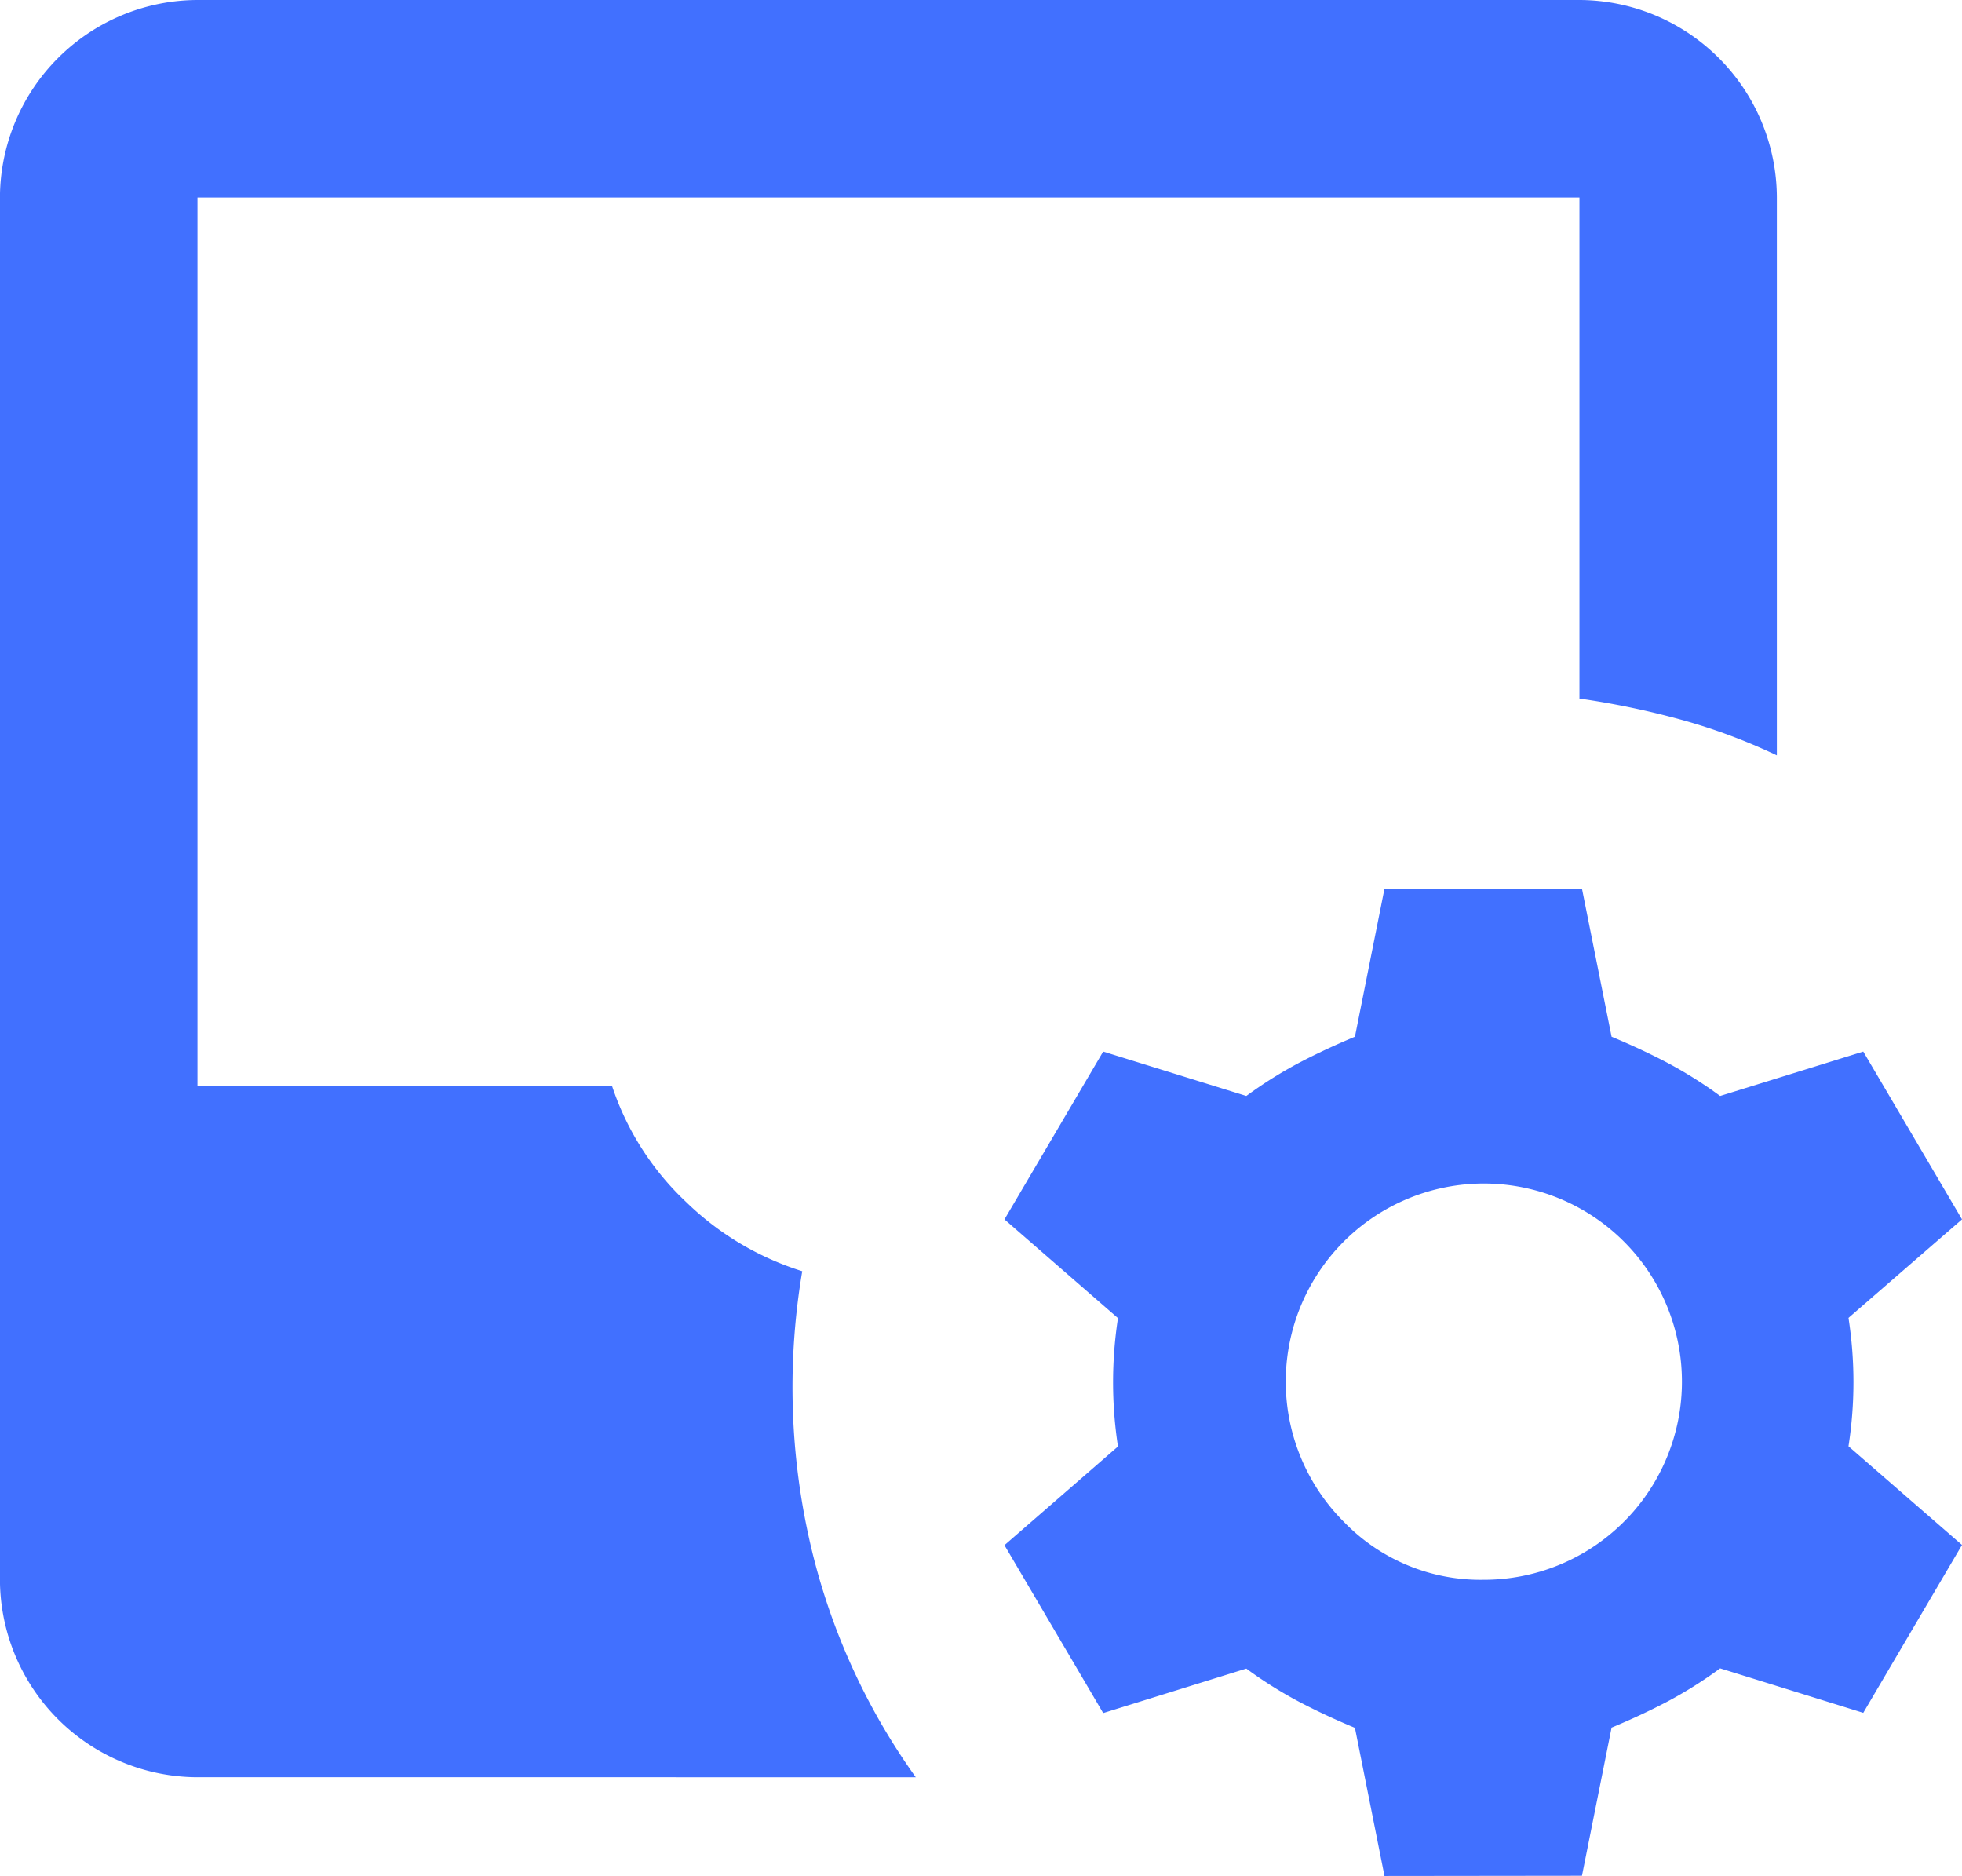 <svg xmlns="http://www.w3.org/2000/svg" width="34.378" height="32.865" viewBox="0 0 34.378 32.865">
  <path id="Path_201" data-name="Path 201" d="M633.15,1604.777l-.518-2.595q-.519-.216-.973-.454a7.411,7.411,0,0,1-.93-.584l-2.508.779-1.73-2.941,1.989-1.729a7.4,7.4,0,0,1,0-2.249l-1.989-1.73,1.73-2.94,2.508.778a7.512,7.512,0,0,1,.93-.584q.453-.237.973-.454l.518-2.594h3.46l.519,2.594q.519.216.973.454a7.578,7.578,0,0,1,.929.584l2.508-.778,1.73,2.94L641.28,1595a7.313,7.313,0,0,1,0,2.249l1.989,1.729-1.73,2.941-2.508-.779a7.474,7.474,0,0,1-.929.584q-.454.238-.973.454l-.519,2.595Zm-20.8-1.73a3.471,3.471,0,0,1-3.46-3.459v-24.216a3.472,3.472,0,0,1,3.46-3.46h24.216a3.471,3.471,0,0,1,3.459,3.46v9.773a10.262,10.262,0,0,0-1.686-.627,14.38,14.38,0,0,0-1.773-.368v-8.778H612.351v15.567h7.265a4.913,4.913,0,0,0,1.3,2.033,5.094,5.094,0,0,0,2.032,1.21,12.2,12.2,0,0,0,.108,4.627,11.44,11.44,0,0,0,1.881,4.238Zm22.529-3.459a3.471,3.471,0,1,0-2.443-1.017A3.329,3.329,0,0,0,634.88,1599.588Z" transform="translate(-608.891 -1571.912)" fill="#4170ff"/>
</svg>
